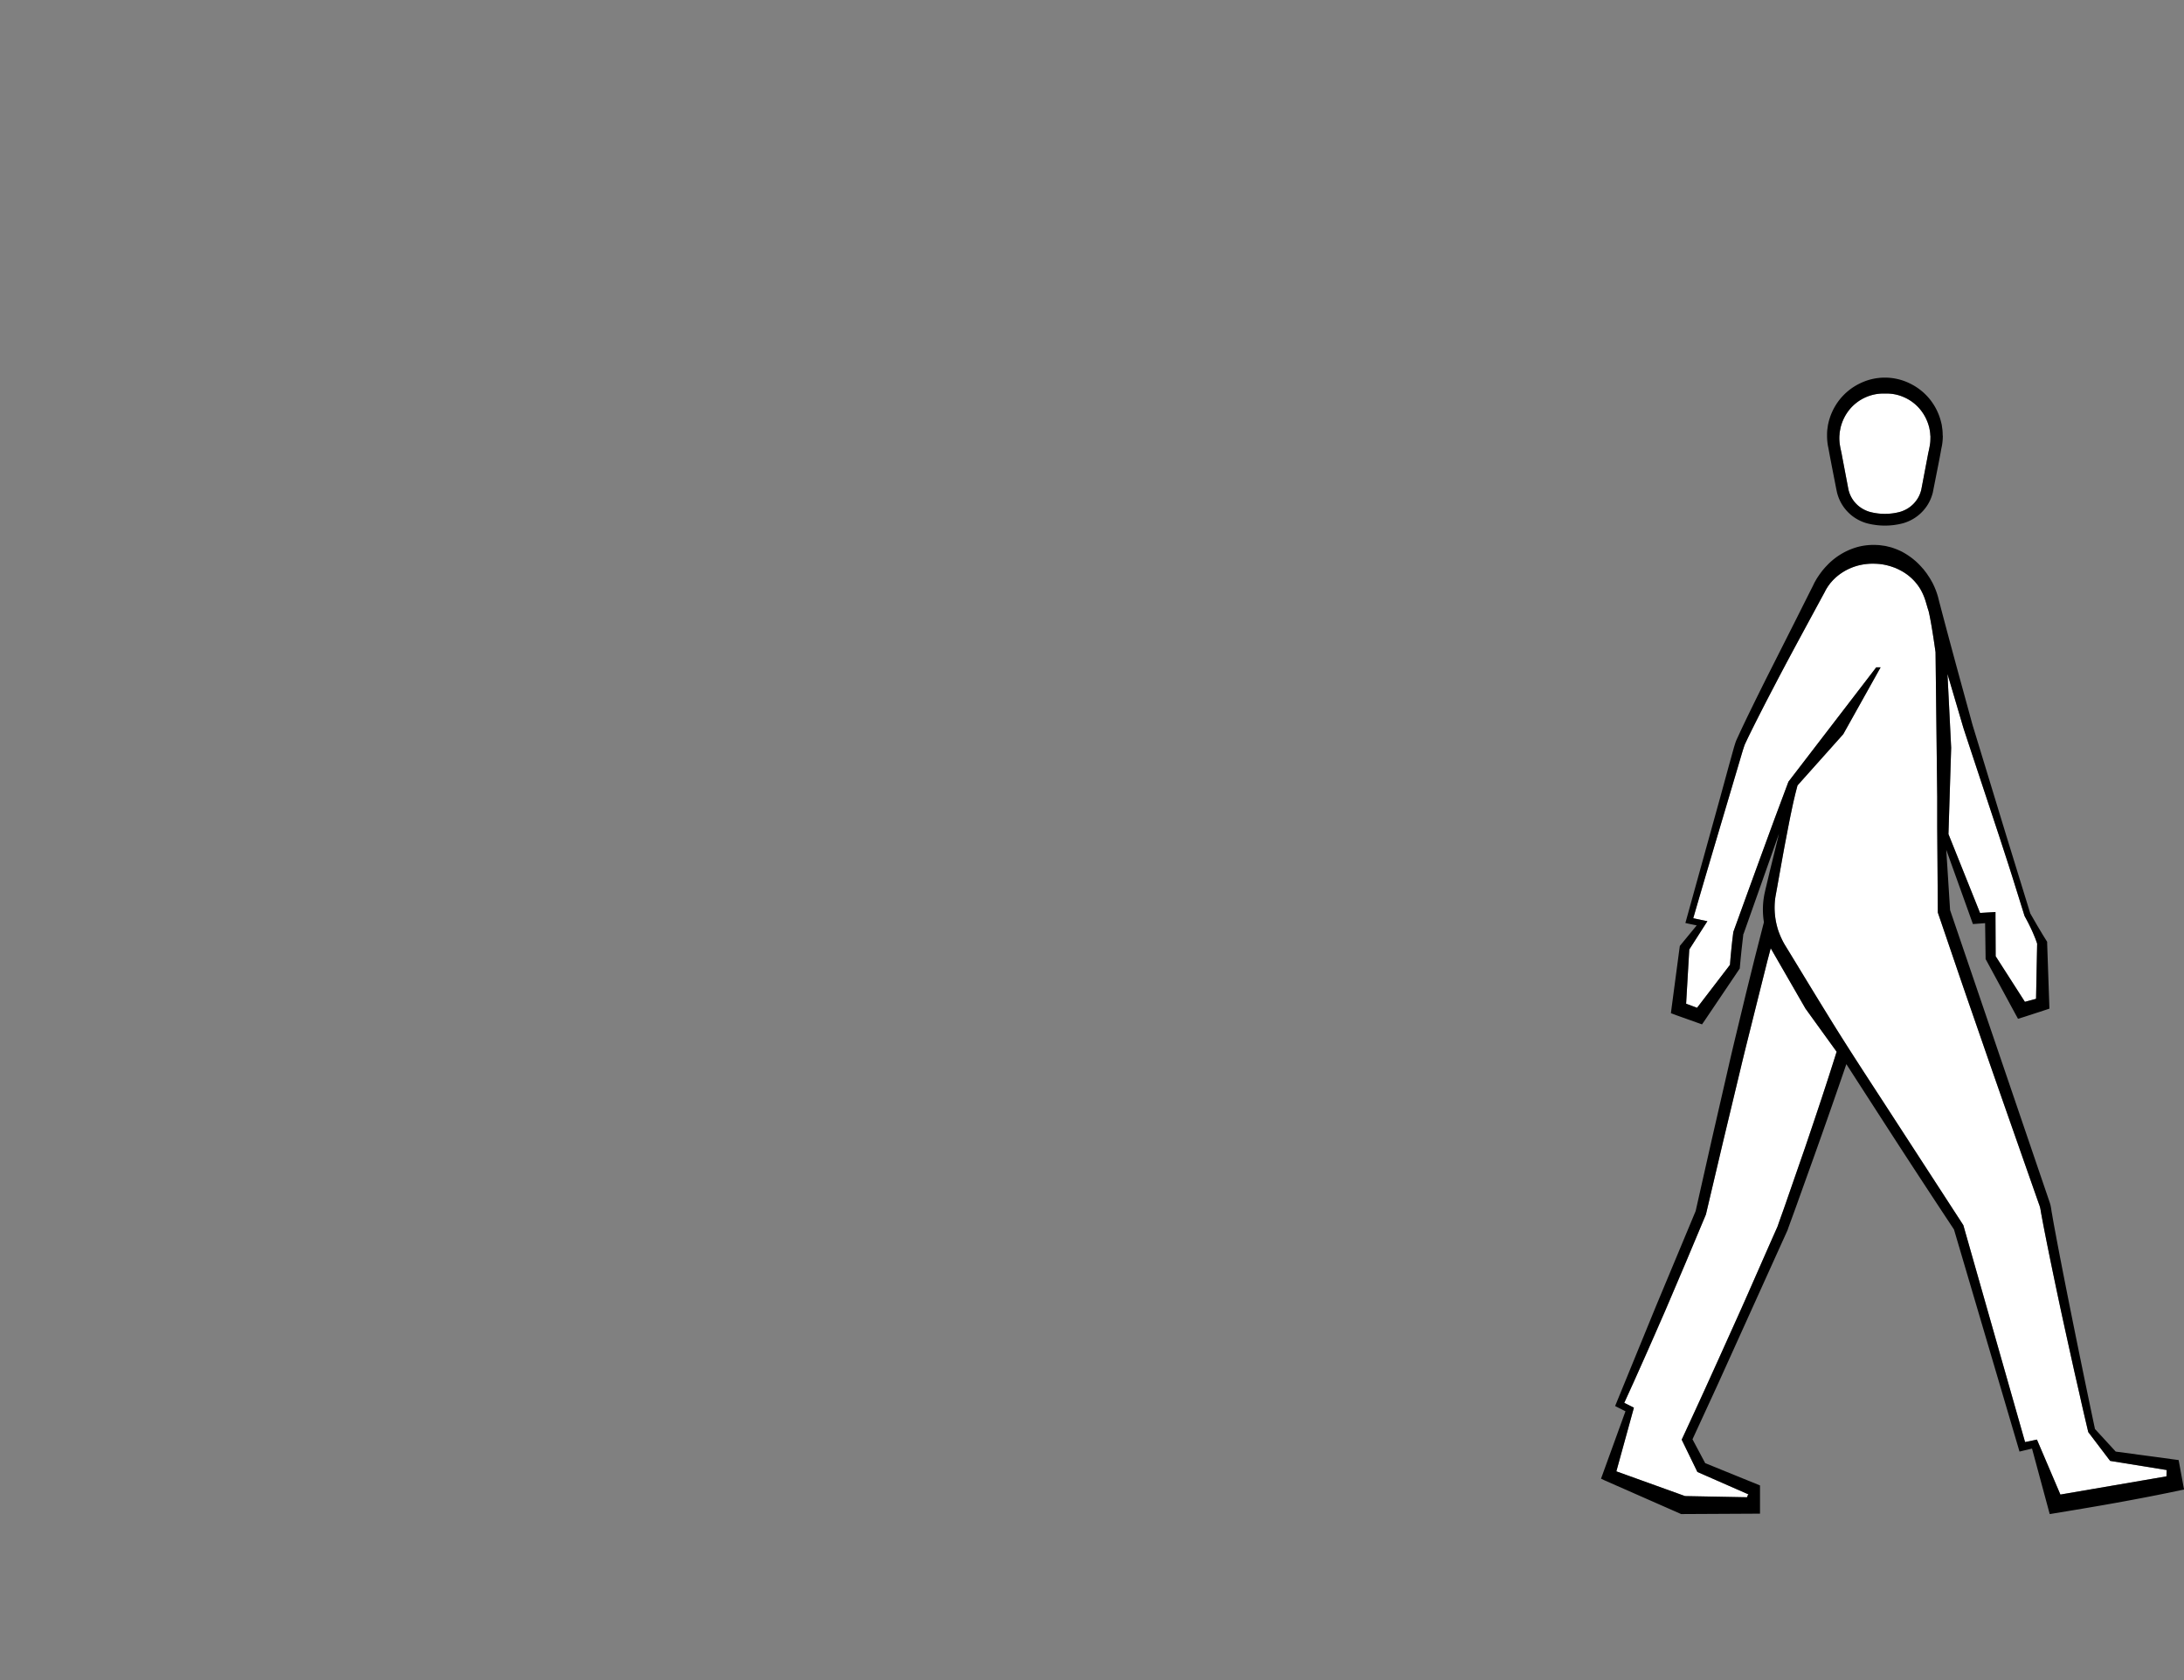 <svg id="Capa_1" data-name="Capa 1" xmlns="http://www.w3.org/2000/svg" viewBox="0 0 1300 1000"><rect x="0" y="0" width="1300" height="1000" fill="#808080" stroke="none"/><defs><style>.cls-1{fill:#fff;}</style></defs><title>2-landmarks-expand</title><path class="cls-1" d="M1149,262.69c0,.5-.09,1-.15,1.51l-.26,1.58c-.14.87-.34,1.76-.53,2.62s-.4,1.8-.55,2.7l-3.9,20.49-.16.57a17.35,17.35,0,0,1-1.75,4.18,18.18,18.18,0,0,1-6.33,6.42,19.15,19.15,0,0,1-4.17,1.85c-.78.23-1.69.43-2.3.55-.77.16-1.56.29-2.43.41a37.18,37.18,0,0,1-4.51.29,36.62,36.62,0,0,1-4.49-.29c-.88-.12-1.68-.25-2.44-.41s-1.52-.32-2.3-.55a18.94,18.94,0,0,1-4.17-1.85,17.76,17.76,0,0,1-8.09-10.61l-.15-.5-3.91-20.53c-.15-.92-.35-1.83-.54-2.72s-.39-1.75-.54-2.62l-.25-1.57c-.06-.5-.12-1-.15-1.52a25.43,25.43,0,0,1-.05-3c0-.41.07-.81.11-1.23,0-.63.09-1.23.19-1.8l.43-2.27a2.58,2.58,0,0,1,.12-.42,2.29,2.29,0,0,1,.08-.28,27.13,27.13,0,0,1,5.54-10.45,26.18,26.18,0,0,1,19-9l1.42,0h1l.57,0a25.23,25.23,0,0,1,9.89,2.14,25.79,25.79,0,0,1,9.37,6.87,27.12,27.12,0,0,1,5.55,10.46c0,.08.05.17.08.27a2.77,2.77,0,0,1,.12.41l.43,2.26c.09.59.13,1.19.19,1.82,0,.42.07.82.11,1.19C1149.07,260.62,1149.06,261.64,1149,262.69Z"/><path class="cls-1" d="M1212.59,561.66l-.65,32.85-6.64,1.79-17.4-27.14-.11-23.14h0v-3.17l-3.18.2-6,.36-18.81-46.94,1.61-51.38-2.19-43.93c.42,1.39.82,2.77,1.23,4.15l6.9,23.4c.6,2,1.12,3.92,1.76,5.86l1.91,5.8,3.84,11.62,15.38,46.46c2.5,7.76,5.08,15.5,7.52,23.27s4.87,15.56,7.29,23.35l.06.17.09.17c.78,1.41,1.55,2.82,2.28,4.27s1.43,2.89,2.1,4.37,1.29,3,1.89,4.47C1211.86,559.55,1212.25,560.6,1212.59,561.66Z"/><path class="cls-1" d="M1093.24,626c-6,19.24-12.42,38.34-18.91,57.39L1064,713.15c-1.68,5-3.49,9.89-5.24,14.84l-.6,1.78c-.09.23-.15.37-.29.7l-.41.92-1.6,3.59-3.18,7.2L1040,771c-2.1,4.81-4.25,9.59-6.41,14.37l-6.46,14.34q-12.86,28.7-26.12,57.21l9.32,19.16,0,.08.08,0,30.19,13.25-.71,1.78-36.89-.7-40.88-14.72,10.44-37.89-1.74-.89-4-2,5.56-12.22,6.32-14.16c4.22-9.43,8.32-18.92,12.48-28.38l12.15-28.53,12-28.59.09-.24.06-.22,10.16-43.08,10.31-43c1.7-7.18,3.49-14.34,5.28-21.5l5.36-21.48L1052,572l2-7.59,20.7,35.93Z"/><path class="cls-1" d="M1289.87,875.05l-.33,3.7-63.12,10.83L1213.37,859l-.91-2.14-1.84.4-5.22,1.08-36.75-129.1-40.9-63c-13.58-21-27.44-41.87-40.51-63.22-6.59-10.66-13.08-21.36-19.59-32.06l-4.89-8a39.11,39.11,0,0,1-2.17-4c-.66-1.35-1.23-2.73-1.75-4.12s-.93-2.86-1.29-4.31v0h0a44.06,44.06,0,0,1-1.14-13.24,38.52,38.52,0,0,1,.56-4.41l.84-4.62,1.65-9.23c1.12-6.15,2.19-12.32,3.38-18.47s2.32-12.29,3.64-18.4c1-4.92,2.17-9.81,3.48-14.68l27.21-30.47,22.24-39.8h-2.6l-52.26,68.07-8.31,22.23-8.18,22.31-8.13,22.31-8.09,22.32-.09.27-.06.43-.61,5c-.17,1.66-.38,3.32-.53,5l-.48,5c-.1,1.38-.22,2.76-.32,4.13l-19.6,25.58-6.51-2.44,1.88-32.27,9-14.07h0l1.78-2.77-3-.62-5.42-1.14c6.84-23.6,13.85-47.13,20.83-70.67l5.38-18.12,2.68-9.07.68-2.26.74-2.25c.12-.35.25-.7.36-1l.17-.38.25-.53,1-2.12c2.71-5.64,5.55-11.26,8.41-16.87s5.77-11.19,8.69-16.77c5.82-11.18,11.83-22.27,17.82-33.37l9-16.62,2.29-4.21a20.9,20.9,0,0,1,1-1.87c.38-.59.73-1.17,1.11-1.73l1.24-1.66,1.35-1.53c.48-.5,1-1,1.46-1.44s1-.89,1.54-1.35a32.71,32.71,0,0,1,14.43-6.63,34.62,34.62,0,0,1,7.87-.56,32,32,0,0,1,7.8,1.14c1.29.31,2.53.78,3.78,1.21a37.26,37.26,0,0,1,3.62,1.7,30.28,30.28,0,0,1,6.58,4.7,29.66,29.66,0,0,1,5.12,6.36,34.52,34.52,0,0,1,3.23,7.58l.1.32c.52,1.74,1,3.49,1.58,5.23,1.84,7.68,4,23.66,4.12,24.38v0l1,86.32,0,5.4v.54l0,10.63,0,1.69.37,50.32v.12l13,38.13c4.34,12.71,8.78,25.38,13.16,38.08,8.76,25.4,17.71,50.72,26.58,76.08l6.67,19,.84,2.37.4,1.13c.1.32.19.67.27,1,.16.71.29,1.49.42,2.33l.22,1.28.24,1.25c.61,3.31,1.23,6.62,1.89,9.91,2.6,13.2,5.34,26.36,8.12,39.51s5.72,26.25,8.61,39.37c1.44,6.56,3,13.1,4.45,19.65s3,13.09,4.54,19.63h0l.11.47.31.42,12.09,15.93h0l.64.82,1.1.18Z"/><path d="M1296.81,869.06l-2.57-.35h0L1259.35,864,1247,850.56q-8.27-39.16-16.1-78.42c-2.62-13.18-5.21-26.35-7.65-39.51-.63-3.3-1.21-6.59-1.77-9.87l-.23-1.24-.18-1.17c-.13-.82-.26-1.74-.48-2.74-.11-.5-.25-1-.42-1.55l-.43-1.29-.81-2.39-6.51-19.07-51.65-151.6-2.07-32.57-.21-3.32.57,1.59,14.45,40.25.84,2.35,2.45-.18h0l4.81-.36.29,20.6v.76l.4.73h0l17.25,31.84,1.65,3,3.39-1.05h0l12.3-4,3-1-.09-2.83h0l-1.26-36.19,0-.75-.27-.44h0c-.87-1.36-1.7-2.74-2.55-4.11l-2.48-4.15c-.84-1.38-1.62-2.79-2.43-4.18l-2.31-4,.07.22-.17-.38.1.16-14.33-46.5-14.26-46.76-3.56-11.69-1.79-5.84c-.61-1.94-1.11-3.93-1.65-5.89l-6.48-23.63q-4.41-16.17-8.74-32.41-1.47-5.5-2.9-11-.52-1.92-1-3.87l.07.23a45,45,0,0,0-3.65-9.6l-1.28-2.25c-.43-.74-.94-1.44-1.41-2.16a21.83,21.83,0,0,0-1.51-2.1c-.54-.68-1-1.39-1.64-2a40.25,40.25,0,0,0-7.73-7.06,43.91,43.91,0,0,0-4.54-2.8,40.39,40.39,0,0,0-4.93-2.07l-1.27-.43c-.43-.14-.87-.23-1.3-.34-.87-.2-1.73-.46-2.62-.61l-2.67-.37c-.89-.14-1.78-.13-2.67-.19a37.5,37.5,0,0,0-10.66,1.14,39.78,39.78,0,0,0-18.07,10.62c-.59.64-1.22,1.25-1.78,1.9s-1.14,1.31-1.67,2l-1.54,2.08-1.43,2.15c-.45.74-.85,1.5-1.28,2.24s-.74,1.5-1.12,2.26l-2.12,4.19-8.49,16.93-17.07,33.81c-2.82,5.66-5.63,11.3-8.41,17s-5.54,11.36-8.19,17.15l-1,2.16-.24.55c-.11.24-.2.47-.29.7-.16.43-.29.83-.42,1.22l-.7,2.26-.64,2.28-2.53,9.13L1024,474.38l-20.24,73-.55,2,1.92.43h0l4.82,1-9.68,11.77-.37.45-.13.9h0L995,599.85l-.41,3.21,3.26,1.23h0l12.17,4.33,3.09,1.09,1.78-2.57,20.23-30,.46-.69.05-.65h0l.46-5,.51-5c.17-1.66.38-3.33.56-5l.53-4.63-.09.25.13-.6,0,.35,15.75-44.52,5.44-15.41c-.28,1.19-.57,2.39-.86,3.57l-4.49,18.29-2.18,9.16c-.38,1.52-.71,3-1.06,4.58a48.85,48.85,0,0,0-.78,5.11,48.07,48.07,0,0,0,.17,10.38c.07.53.15,1,.23,1.58l-5.45,21.3-5.32,21.48L1034,613.21c-1.74,7.18-3.46,14.35-5.09,21.54L1019,677.9l-9.68,42.92.13-.33-.19.59.06-.26-23.73,56.91-23.49,57.4-.72,1.76,1.58.81,4.58,2.31-13.71,37.8-.84,2.32,2.24,1.06,45.45,20,.1,0h.08l46.76-.24,0-16.8L1015,870.89l-7.56-14.2,11.94-25.92,3.28-7.14,3.24-7.16,6.48-14.32,25.91-57.29,3.24-7.16,1.63-3.58.39-.87c.12-.26.37-.77.51-1.17l.7-2c1.79-4.92,3.61-9.82,5.36-14.76l10.6-29.57q9.24-25.92,18.18-52a2.6,2.6,0,0,0,.13-.36l1.53,2.39,1.55,2.41,20.35,31.53q20.14,31.17,40.63,62.09l38.33,129.92.67,2.27,2.2-.54,5.25-1.25L1220,900.94l.07.27.28-.05c12.82-2.11,25.93-4.26,39.27-6.67s26.87-5,40.4-7.92ZM1160.45,405.31l6.9,23.4c.6,2,1.12,3.92,1.76,5.86l1.91,5.8,3.84,11.62,15.38,46.46c2.5,7.76,5.08,15.5,7.52,23.27s4.87,15.56,7.29,23.35l.06.17.09.17c.78,1.41,1.55,2.82,2.28,4.27s1.43,2.89,2.1,4.37,1.29,3,1.89,4.47c.39,1,.78,2.08,1.12,3.14l-.65,32.85-6.64,1.79-17.4-27.14-.11-23.14h0v-3.17l-3.18.2-6,.36-18.81-46.94,1.61-51.38-2.19-43.93C1159.64,402.55,1160,403.93,1160.45,405.31Zm-86.12,278.1L1064,713.15c-1.68,5-3.49,9.89-5.24,14.84l-.6,1.78c-.09.23-.15.37-.29.7l-.41.92-1.6,3.59-3.18,7.2L1040,771c-2.1,4.81-4.25,9.59-6.41,14.37l-6.46,14.34q-12.86,28.7-26.12,57.21l9.32,19.16,0,.08.08,0,30.19,13.25.19-.22.29.41-.48-.19-.71,1.78-36.89-.7-40.88-14.72,10.44-37.89-1.74-.89-4-2,5.56-12.22,6.32-14.16c4.22-9.43,8.32-18.92,12.48-28.38l12.15-28.53,12-28.59.09-.24.06-.22,10.16-43.08,10.31-43c1.7-7.18,3.49-14.34,5.28-21.5l5.36-21.48L1052,572l2-7.59,20.7,35.93L1093.24,626C1087.2,645.26,1080.82,664.36,1074.33,683.41Zm215.21,195.34-63.12,10.83L1213.37,859l-.91-2.14-1.84.4-5.22,1.08-36.75-129.1-40.9-63c-13.58-21-27.44-41.87-40.51-63.22-6.59-10.66-13.08-21.36-19.59-32.06l-4.89-8a39.11,39.11,0,0,1-2.17-4c-.66-1.35-1.23-2.73-1.75-4.12s-.93-2.86-1.29-4.31v0a44.06,44.06,0,0,1-1.14-13.24,38.52,38.52,0,0,1,.56-4.41l.84-4.62,1.65-9.23c1.12-6.15,2.19-12.32,3.38-18.47s2.32-12.29,3.64-18.4c1-4.92,2.17-9.81,3.48-14.68l27.21-30.47,22.24-39.8h-2.6l-52.26,68.07-8.31,22.23-8.18,22.31-8.13,22.31-8.09,22.32-.09.27-.06.43-.61,5c-.17,1.66-.38,3.32-.53,5l-.48,5c-.1,1.38-.22,2.76-.32,4.13l-19.6,25.58-6.51-2.44,1.88-32.27,9-14.07h0l1.78-2.77-3-.62-5.42-1.14c6.84-23.6,13.85-47.13,20.83-70.67l5.38-18.12,2.68-9.07.68-2.26.74-2.25c.12-.35.25-.7.36-1l.17-.38.25-.53,1-2.12c2.71-5.64,5.55-11.26,8.41-16.87s5.77-11.19,8.69-16.77c5.82-11.18,11.83-22.27,17.82-33.37l9-16.62,2.29-4.21a20.9,20.9,0,0,1,1-1.87c.38-.59.73-1.17,1.11-1.73l1.24-1.66,1.35-1.53c.48-.5,1-1,1.46-1.44s1-.89,1.54-1.35a32.71,32.71,0,0,1,14.43-6.63,34.62,34.62,0,0,1,7.87-.56,32,32,0,0,1,7.8,1.14c1.29.31,2.53.78,3.78,1.21a37.26,37.26,0,0,1,3.62,1.7,30.28,30.28,0,0,1,6.58,4.7,29.66,29.66,0,0,1,5.12,6.36,34.52,34.52,0,0,1,3.23,7.58l.1.32c.52,1.74,1,3.49,1.58,5.23,1.84,7.68,4,23.66,4.12,24.38v0l1,86.32,0,5.4v.54l0,10.63,0,1.69.37,50.32v.12l13,38.13c4.34,12.71,8.78,25.38,13.16,38.08,8.76,25.4,17.71,50.72,26.58,76.08l6.67,19,.84,2.37.4,1.13c.1.32.19.67.27,1,.16.71.29,1.49.42,2.33l.22,1.28.24,1.25c.61,3.31,1.23,6.62,1.89,9.91,2.6,13.2,5.34,26.36,8.12,39.51s5.72,26.25,8.61,39.37c1.44,6.56,3,13.1,4.45,19.65s3,13.09,4.54,19.63h0l.11.47.31.42,12.09,15.93h0l.64.82,1.1.18,32.54,5.25Z"/><polygon points="1009.43 720.49 1009.24 721.08 1009.3 720.82 1009.43 720.49"/><polygon points="1041.13 889.58 1040.66 889.39 1040.84 889.17 1041.13 889.58"/><path d="M1057.56,550.59v0Z"/><polygon points="1154.04 476.7 1153.87 476.73 1153.87 476.27 1154.04 476.7"/><polygon points="1159.81 503.92 1159.45 505.67 1159.23 502.32 1159.81 503.92"/><polygon points="1153.91 489.17 1153.9 489.18 1153.89 487.46 1153.91 489.17"/><path d="M1156.35,258.38c0-.85-.06-1.74-.15-2.61l-.4-2.85c0-.23-.09-.46-.15-.68l-.07-.28a35.09,35.09,0,0,0-6.55-13.91,34.57,34.57,0,0,0-12-9.72,33.68,33.68,0,0,0-30.17,0,34.57,34.57,0,0,0-12,9.72,35.13,35.13,0,0,0-6.56,13.9l-.06.29a5.17,5.17,0,0,0-.16.68l-.4,2.85c-.09.87-.12,1.76-.15,2.61,0,.4,0,.8,0,1.24a34.2,34.2,0,0,0,.25,3.85c.08.68.18,1.31.28,1.91l.37,1.8c.62,3.56,1.34,7.16,2,10.64l2.6,13.3.47,2.2.21.74a25.17,25.17,0,0,0,11.23,14.68,25.79,25.79,0,0,0,5.72,2.55c1.1.33,2.08.54,3,.73s1.91.34,2.91.48a43.13,43.13,0,0,0,10.81,0c1-.14,2-.3,2.91-.48s1.87-.4,3-.73a25.92,25.92,0,0,0,5.71-2.55,25.28,25.28,0,0,0,8.77-8.88,24.79,24.79,0,0,0,2.46-5.8l.23-.78,3.06-15.46c.69-3.48,1.4-7.08,2-10.62l.38-1.83c.11-.59.2-1.22.29-1.91a34,34,0,0,0,.25-3.88C1156.38,259.18,1156.37,258.78,1156.35,258.38Zm-7.36,4.31c0,.5-.09,1-.15,1.51l-.26,1.58c-.14.87-.34,1.76-.53,2.62s-.4,1.8-.55,2.7l-3.9,20.49-.16.57a17.35,17.35,0,0,1-1.75,4.18,18.18,18.18,0,0,1-6.33,6.42,19.15,19.15,0,0,1-4.17,1.85c-.78.23-1.69.43-2.3.55-.77.16-1.56.29-2.43.41a37.18,37.18,0,0,1-4.51.29,36.62,36.62,0,0,1-4.49-.29c-.88-.12-1.68-.25-2.44-.41s-1.52-.32-2.3-.55a18.94,18.94,0,0,1-4.17-1.85,17.76,17.76,0,0,1-8.09-10.61l-.15-.5-3.91-20.53c-.15-.92-.35-1.83-.54-2.72s-.39-1.75-.54-2.62l-.25-1.57c-.06-.5-.12-1-.15-1.52a25.43,25.43,0,0,1-.05-3c0-.41.07-.81.11-1.23,0-.63.09-1.23.19-1.8l.43-2.27a2.58,2.58,0,0,1,.12-.42,2.29,2.29,0,0,1,.08-.28,27.13,27.13,0,0,1,5.54-10.45,26.18,26.18,0,0,1,19-9l1.42,0h1l.57,0a25.23,25.23,0,0,1,9.89,2.14,25.79,25.79,0,0,1,9.37,6.87,27.12,27.12,0,0,1,5.55,10.46c0,.08.05.17.08.27a2.77,2.77,0,0,1,.12.41l.43,2.26c.09.59.13,1.19.19,1.82,0,.42.07.82.11,1.19C1149.07,260.62,1149.06,261.64,1149,262.69Z"/></svg>